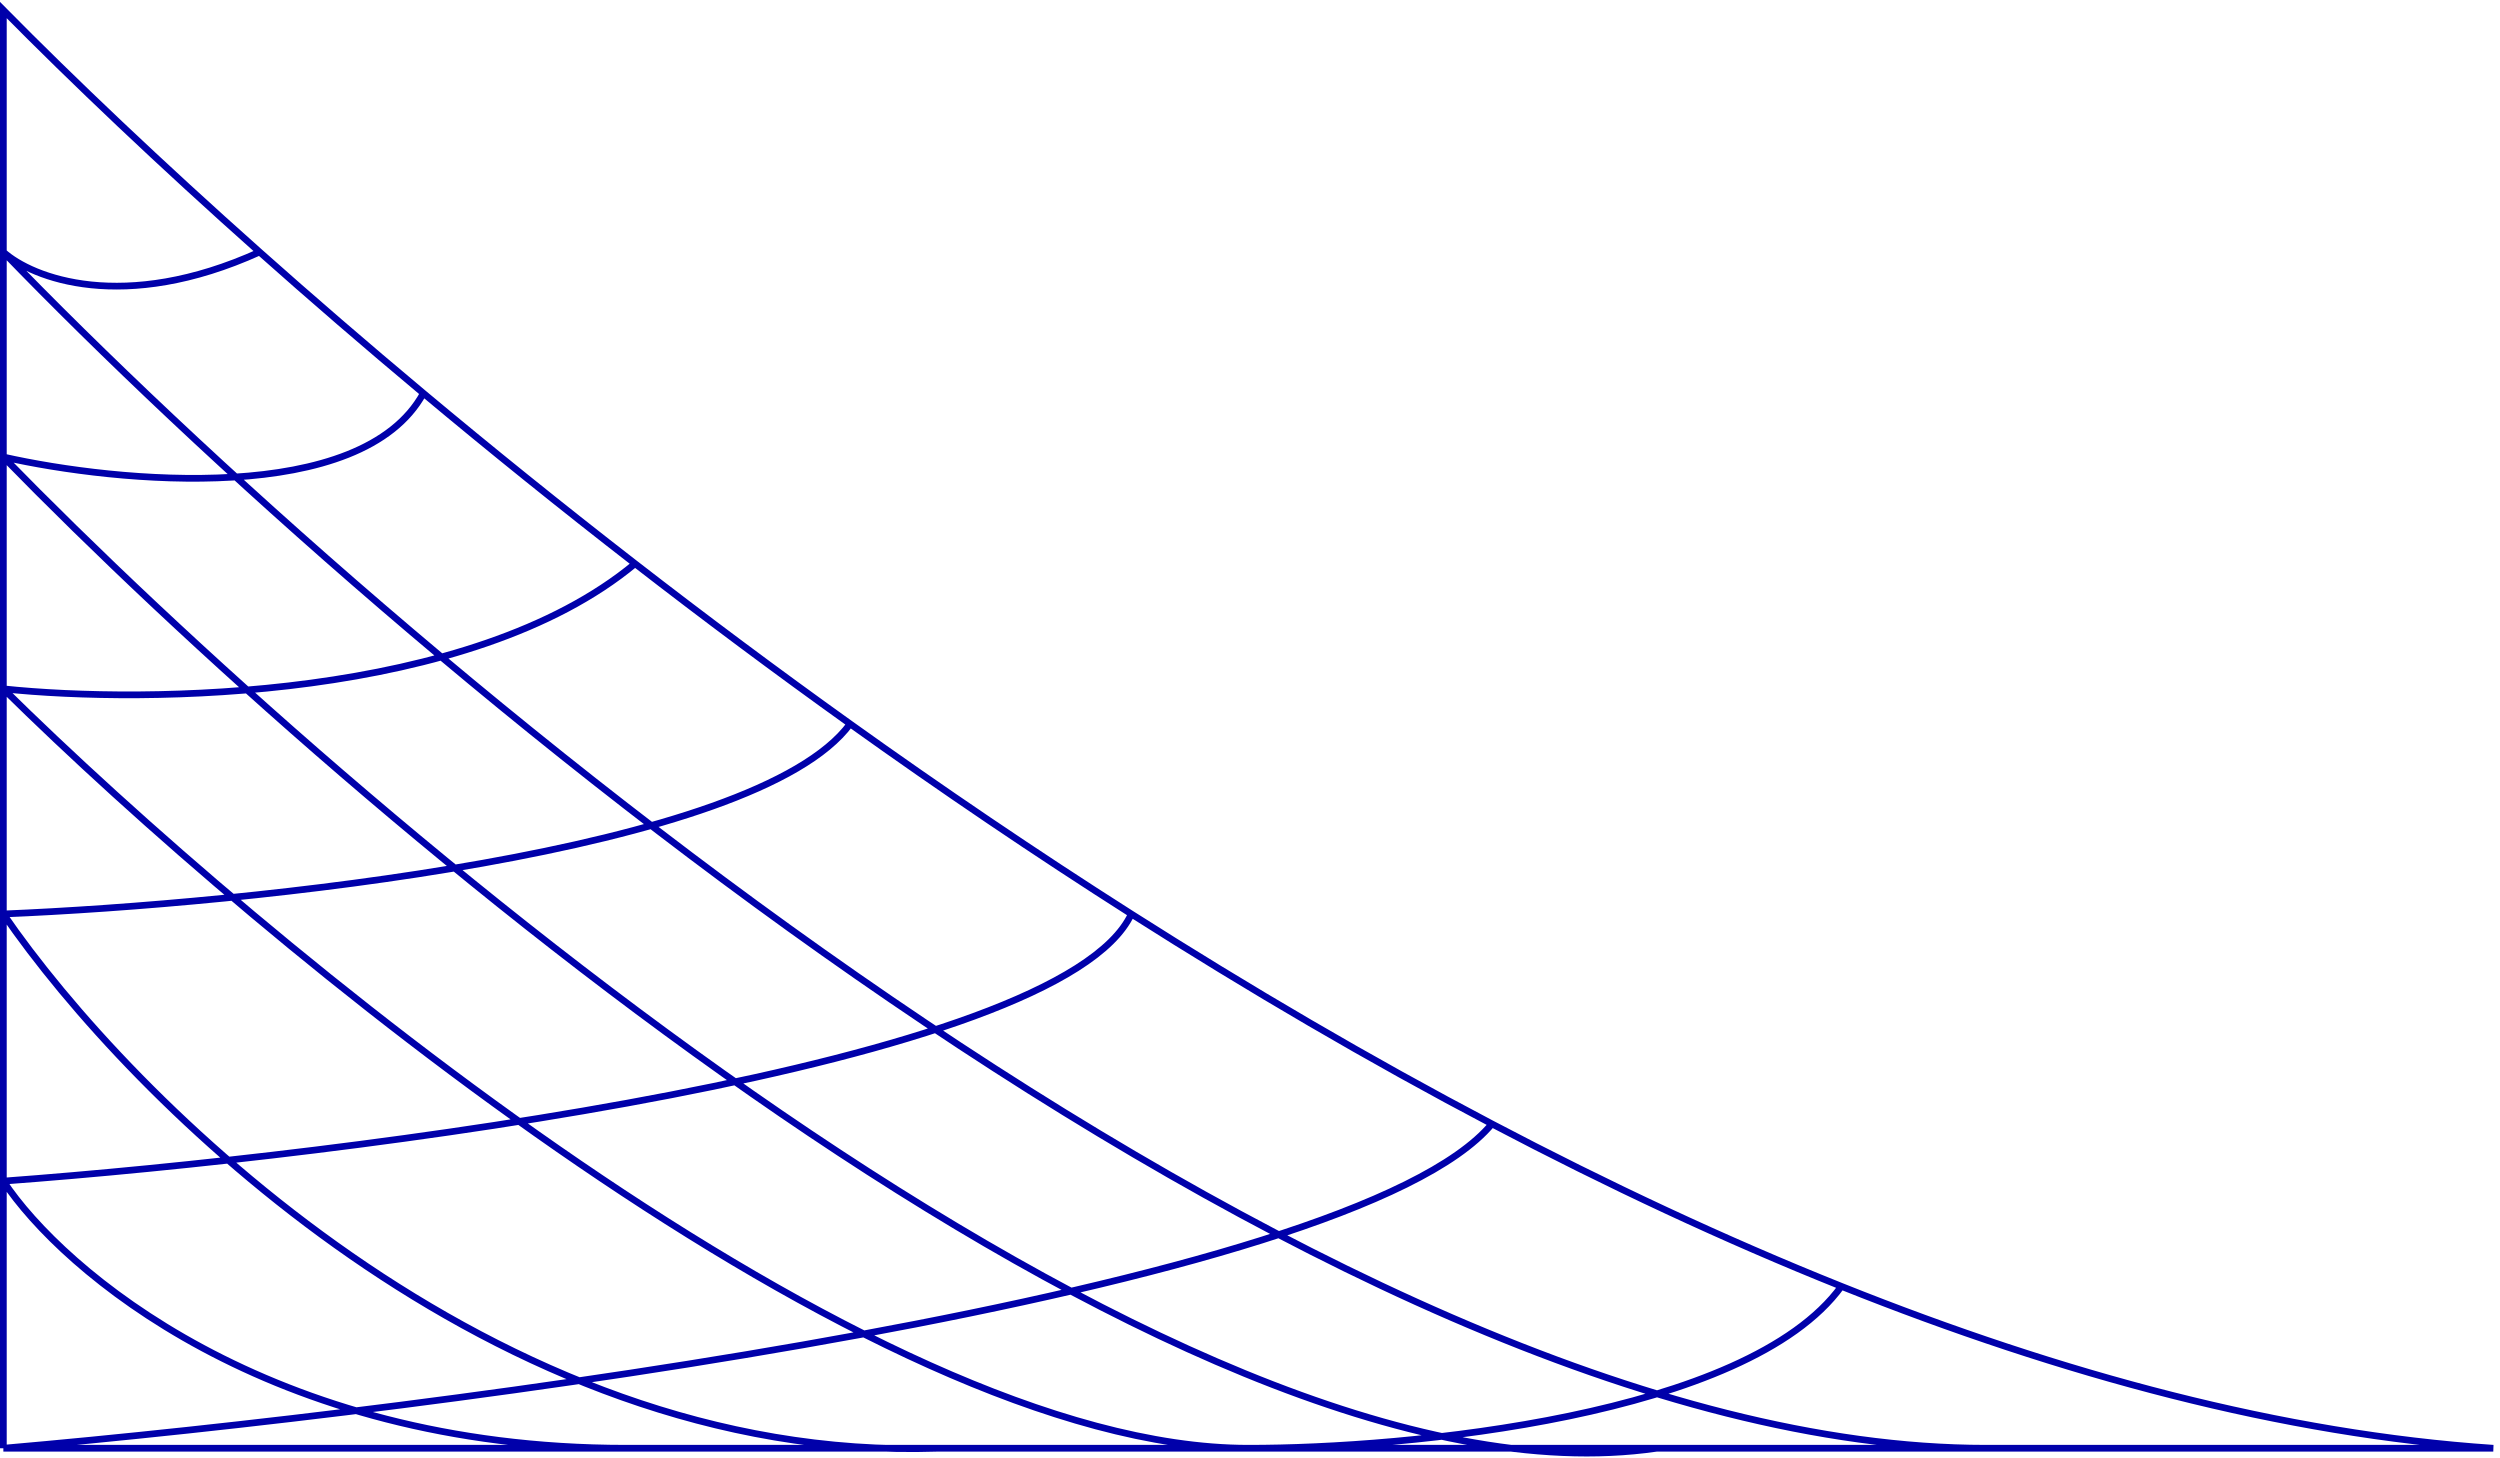 <svg width="372" height="217" viewBox="0 0 372 217" fill="none" xmlns="http://www.w3.org/2000/svg">
<path d="M0.5 215.5V175.75M0.5 215.5C65.667 209.823 201.2 192.222 222 167.234M0.5 215.5H93.125M0.5 37.5V1.5C10.917 12.047 23.795 24.299 38.63 37.5M0.5 37.5C4.753 41.333 18.334 46.7 38.63 37.5M0.5 37.5V68M0.5 37.5C57.833 96.833 197.1 215.5 295.5 215.5M38.63 37.5C46.258 44.288 54.405 51.328 63 58.515M0.5 68C17.5 71.843 53.8 75.327 63 58.515M0.5 68V102.5M0.5 68C52.667 121.5 174.9 225.9 246.5 215.5M63 58.515C72.935 66.823 83.47 75.329 94.5 83.874M0.5 102.5C21.667 104.744 70.1 104.162 94.5 83.874M0.5 102.5V136M0.5 102.5C38.667 140.167 129.15 215.5 185.75 215.5M94.5 83.874C104.767 91.828 115.462 99.817 126.5 107.712M0.5 136C36.667 134.517 112.5 126.782 126.5 107.712M0.5 136V175.75M0.5 136C19.292 163.418 73.388 217.704 139.438 215.5M126.5 107.712C139.987 117.359 153.988 126.866 168.345 136M0.5 175.75C52.063 171.929 157.821 158.63 168.345 136M0.5 175.75C9.25 189 40.025 215.5 93.125 215.5M168.345 136C185.795 147.102 203.773 157.653 222 167.234M222 167.234C239.19 176.271 256.601 184.445 274 191.406M185.75 215.5C209.333 215.526 260 210.743 274 191.406M185.75 215.5H139.438M185.75 215.5H246.5M274 191.406C306.906 204.57 339.766 213.393 371 215.5H295.5M93.125 215.5H139.438M246.5 215.5H295.5" stroke="#0000aa22"/>
</svg>
